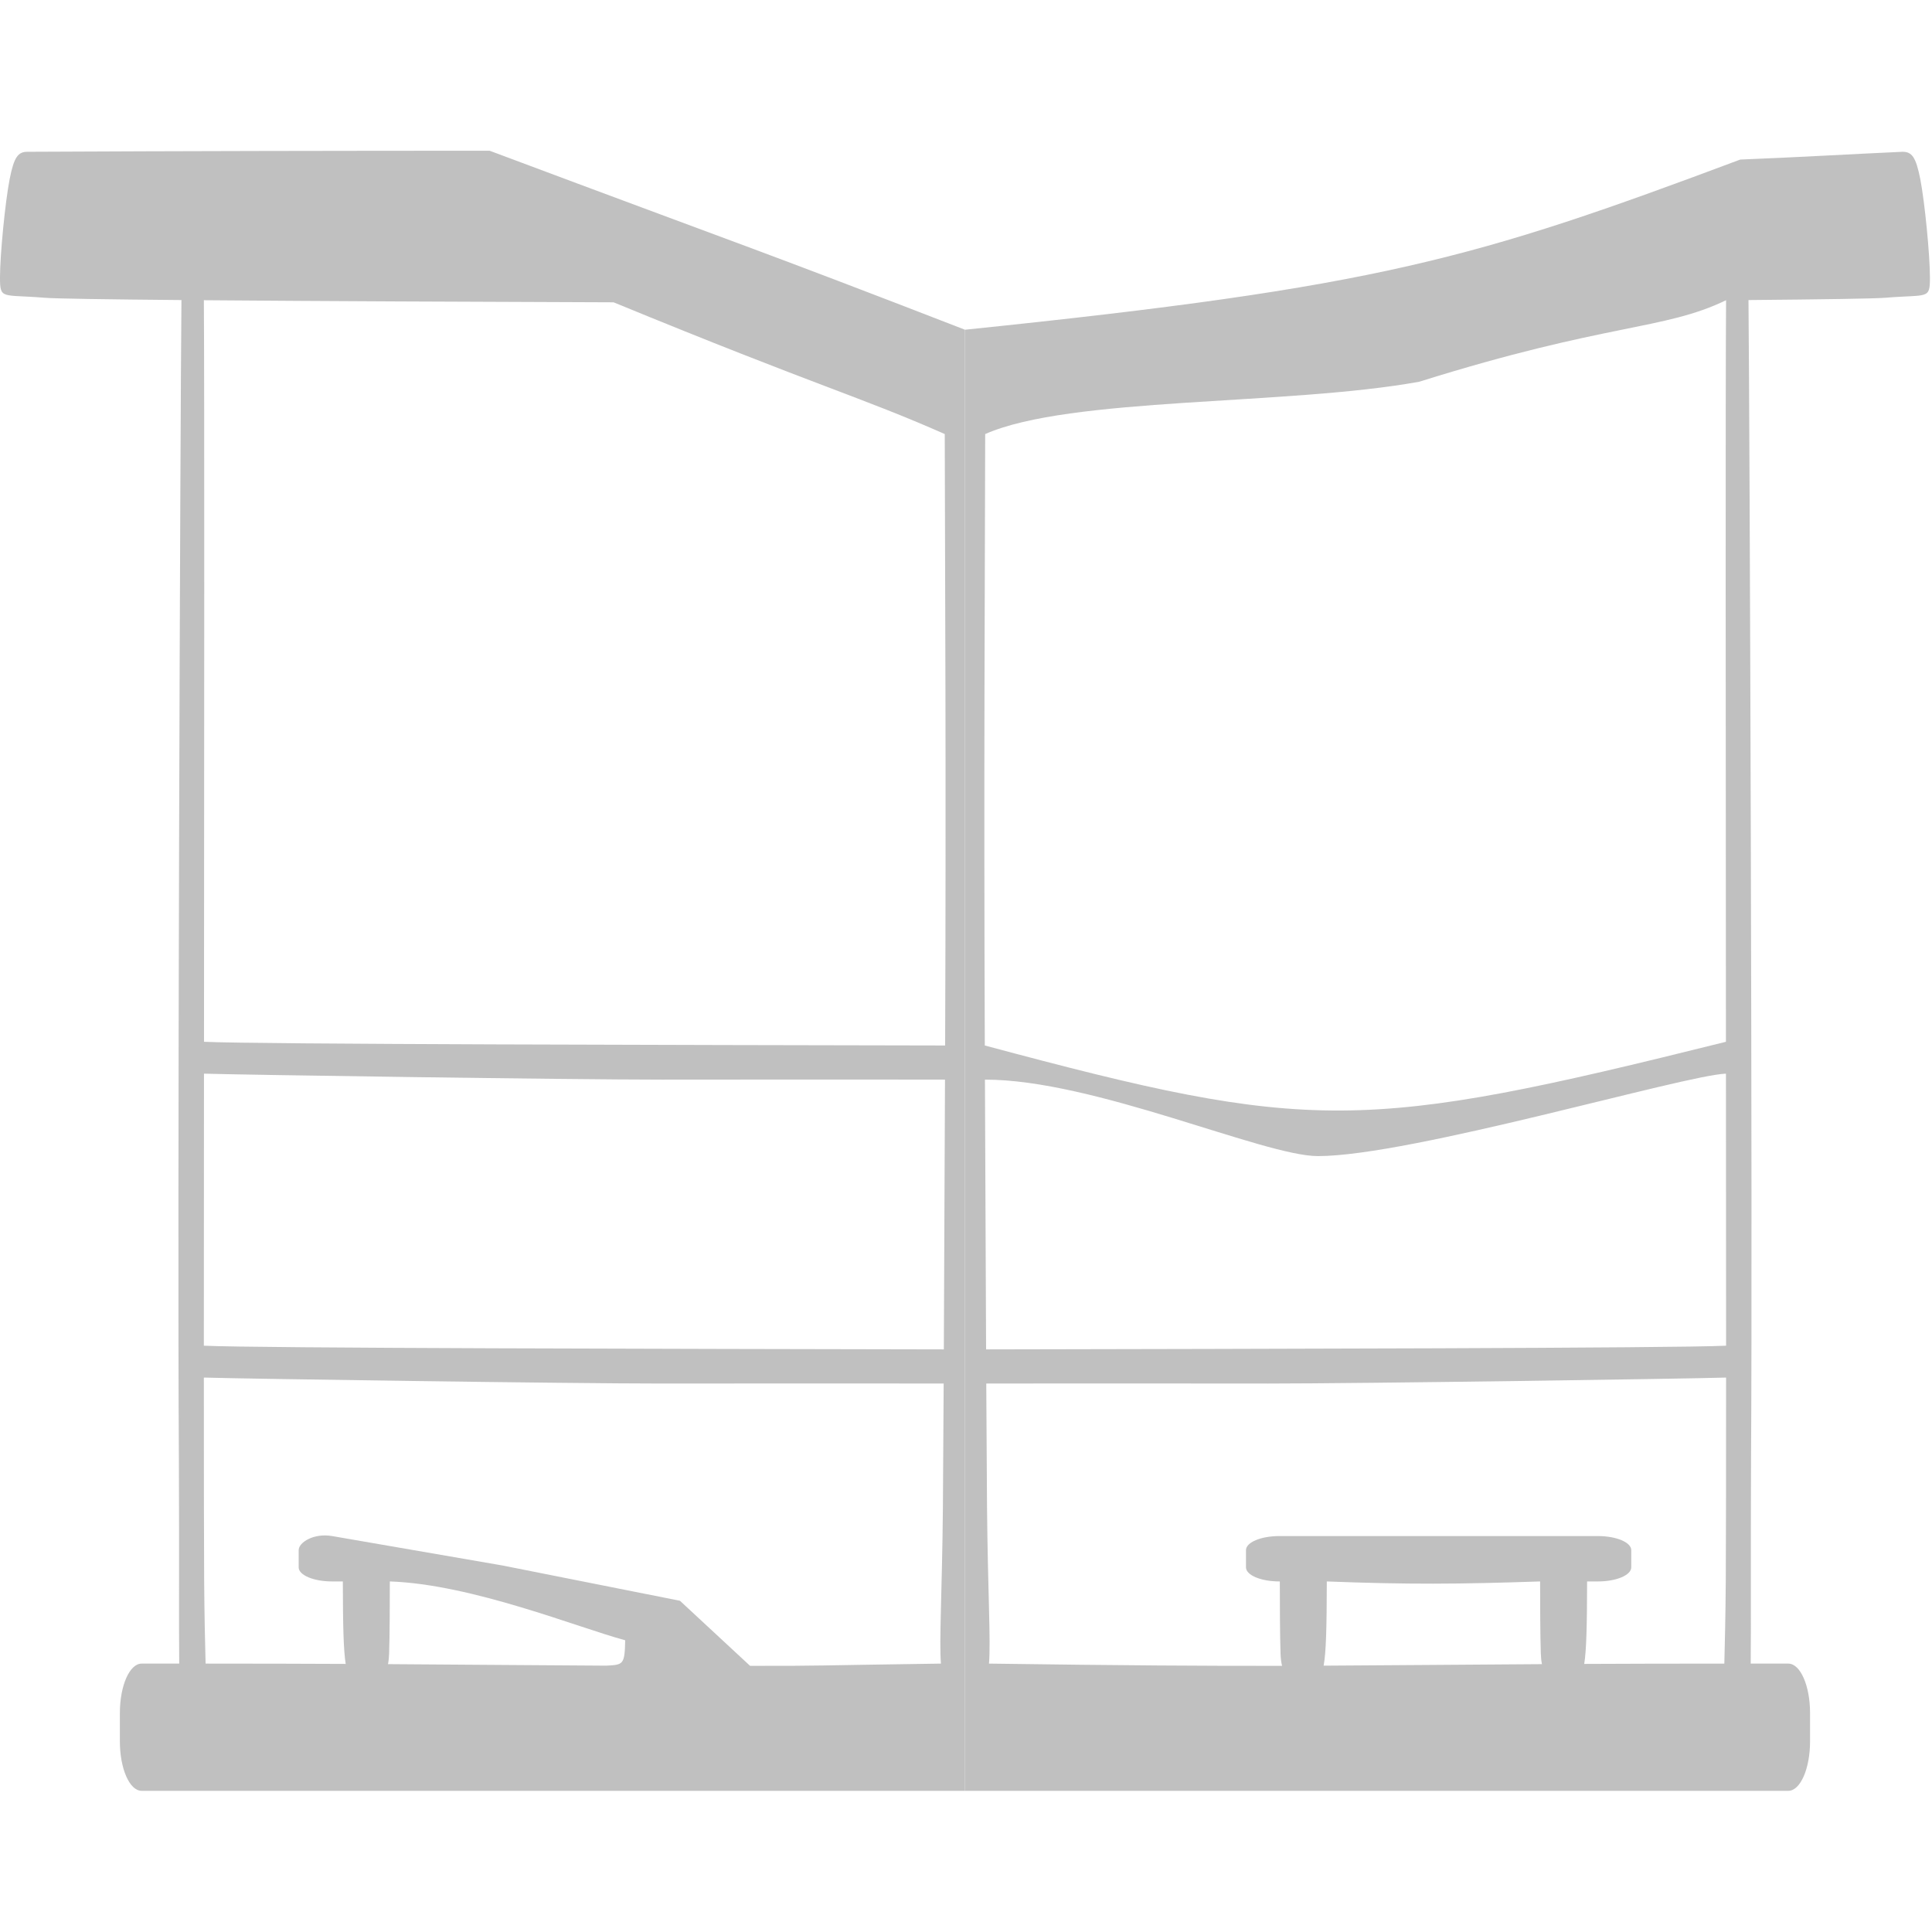 <?xml version="1.0" encoding="UTF-8" standalone="no"?>
<!-- Created with Inkscape (http://www.inkscape.org/) -->

<svg
   xmlns:dc="http://purl.org/dc/elements/1.1/"
   xmlns:cc="http://creativecommons.org/ns#"
   xmlns:rdf="http://www.w3.org/1999/02/22-rdf-syntax-ns#"
   xmlns:svg="http://www.w3.org/2000/svg"
   xmlns="http://www.w3.org/2000/svg"
   xmlns:sodipodi="http://sodipodi.sourceforge.net/DTD/sodipodi-0.dtd"
   xmlns:inkscape="http://www.inkscape.org/namespaces/inkscape"
   width="264.845mm"
   height="264.845mm"
   viewBox="0 0 938.427 938.427"
   id="svg4146"
   version="1.1"
   inkscape:version="0.91 r13725"
   sodipodi:docname="missing-bus-stop.svg"
   inkscape:export-filename="/Users/edward/BusTimingsAppDesigns/BusStop.png"
   inkscape:export-xdpi="98.209999"
   inkscape:export-ydpi="98.209999">
  <defs
     id="defs4148" />
  <sodipodi:namedview
     id="base"
     pagecolor="#ffffff"
     bordercolor="#666666"
     borderopacity="1.0"
     inkscape:pageopacity="0.0"
     inkscape:pageshadow="2"
     inkscape:zoom="0.7"
     inkscape:cx="832.35042"
     inkscape:cy="795.59628"
     inkscape:document-units="px"
     inkscape:current-layer="layer1"
     showgrid="false"
     inkscape:window-width="1436"
     inkscape:window-height="855"
     inkscape:window-x="0"
     inkscape:window-y="0"
     inkscape:window-maximized="1"
     fit-margin-top="0"
     fit-margin-left="0"
     fit-margin-right="0"
     fit-margin-bottom="0" />
  <g
     inkscape:label="Layer 1"
     inkscape:groupmode="layer"
     id="layer1"
     transform="translate(445.351,70.585)">
    <path
       style="fill:#c0c0c0;fill-opacity:1;fill-rule:evenodd;stroke:none;stroke-width:1px;stroke-linecap:butt;stroke-linejoin:miter;stroke-opacity:1"
       d="m 237.834,73.215 c -71.44,0.012 -145.334,0.121 -224.488,0.512 -4.538,0 -6.538,2.43 -8.674,13.354 C 2.536,98.004 0,123.797 0,134.721 c 0,10.924 0.849,8.192 21.611,9.908 5.15,0.426 30.442,0.797 66.523,1.117 -0.592,60.521 -2.016,448.03 -1.25,561.871 0.215,49.802 -0.037,80.928 0.166,100.441 l -18.254,0 c -5.856,0 -10.57,10.718 -10.57,24.031 l 0,13.734 c 0,13.313 4.715,24.031 10.57,24.031 l 399.914,0 0,-709.695 C 367.14,120.802 367.347,121.698 237.834,73.215 Z M 99.023,145.826 c 54.844,0.448 130.015,0.786 198.998,1.013 101.309,41.643 119.659,45.801 160.87,63.992 0.142,73.889 0.705,162.997 0.186,296.993 -129.525,-0.256 -334.477,-0.575 -359.988,-1.799 0.103,-150.885 0.24,-315.238 -0.066,-360.199 z m 0.057,375.68 c 19.805,0.603 177.484,2.9 222.451,2.9 26.417,0 84.576,-0.105 137.48,0 -0.193,48.531 -0.381,95.384 -0.561,131.031 -129.666,-0.256 -334.246,-0.57 -359.436,-1.793 0.004,-38.208 0.036,-85.485 0.064,-132.139 z M 330.262,777.532 244.002,760.389 161.313,746.104 c -8.865,-1.532 -16.24,3.058 -16.24,6.854 l 0,8.342 c 0,3.796 7.243,6.852 16.24,6.852 l 5.211,0 c 0.047,21.436 0.315,33.362 1.395,40.062 -19.92,-0.088 -41.649,-0.154 -68.053,-0.154 -0.257,-9.765 -0.569,-22.789 -0.701,-40.365 -0.111,-14.771 -0.143,-52.449 -0.146,-98.57 l -4.7e-5,0 0.002,0 c 19.57,0.6 177.504,2.902 222.512,2.902 26.304,0 84.106,-0.103 136.836,0 -0.144,27.101 -0.276,49.806 -0.371,60.078 -0.382,41.391 -1.87,64.96 -0.951,75.955 -64.643,0.908 -56.857,1.145 -92.715,1.084 M 189.346,768.15 c 39.976,1.346 91.615,22.511 114.322,28.571 -0.204,12.015 -1.033,11.878 -9.175,12.337 -32.616,-0.156 -63.985,-0.49 -106.035,-0.738 0.3,-1.476 0.479,-3.188 0.545,-5.17 0.306,-9.181 0.337,-24.467 0.344,-35 z"
       transform="translate(-445.351,-70.585)"
       id="path4952"
       inkscape:connector-curvature="0"
       sodipodi:nodetypes="cccsccccssscccccccccccsccccccsssscccccccscscccccscc" />
    <path
       sodipodi:nodetypes="cccsccccssscccccccccccsccccccscsccscsssssssscccccccccsccc"
       inkscape:connector-curvature="0"
       id="path4203"
       d="m 399.951,6.916 c 27.154,-1.06 55.691,-2.736 78.774,-3.774 4.538,0 6.538,2.43 8.674,13.354 2.135,10.924 4.672,36.717 4.672,47.641 0,10.924 -0.849,8.192 -21.611,9.908 -5.15,0.426 -30.442,0.797 -66.523,1.117 0.592,60.521 2.016,448.03 1.25,561.871 -0.215,49.802 0.037,80.928 -0.166,100.441 l 18.254,0 c 5.856,0 10.57,10.718 10.57,24.031 l 0,13.734 c 0,13.313 -4.715,24.031 -10.57,24.031 l -399.914,0 0,-709.695 C 224.93,68.788 270.438,55.399 399.951,6.916 Z m -6.904,68.326 c -30.559,14.734 -57.157,10.786 -148.998,39.584 -64.166,11.643 -169.66,7.23 -210.87,25.421 -0.142,73.889 -0.705,162.997 -0.186,296.993 158.799,42.55 183.048,42.282 359.988,-1.799 -0.103,-150.885 -0.24,-315.238 0.066,-360.199 z m -0.057,375.68 c -19.805,0.603 -153.198,40.043 -198.165,40.043 -26.417,0 -108.862,-37.248 -161.766,-37.143 0.193,48.531 0.381,95.384 0.561,131.031 129.666,-0.256 334.246,-0.57 359.436,-1.793 -0.004,-38.208 -0.036,-85.485 -0.065,-132.139 z m 0.062,147.617 -0.002,0 c -19.57,0.6 -177.504,2.902 -222.512,2.902 -26.304,0 -84.106,-0.103 -136.836,0 0.144,27.101 0.276,49.806 0.371,60.078 0.382,41.391 1.87,64.96 0.951,75.955 64.643,0.908 106.5,1.145 142.357,1.084 -0.417,-1.655 -0.663,-3.622 -0.742,-5.992 -0.306,-9.181 -0.337,-24.467 -0.344,-35 l -0.203,0 c -8.997,0 -16.238,-3.056 -16.238,-6.852 l 0,-8.342 c 0,-3.796 7.242,-6.854 16.238,-6.854 l 154.664,0 c 8.997,0 16.24,3.058 16.24,6.854 l 0,8.342 c 0,3.796 -7.243,6.852 -16.24,6.852 l -5.211,0 c -0.047,21.436 -0.315,33.362 -1.395,40.062 19.92,-0.088 41.649,-0.154 68.053,-0.154 0.257,-9.765 0.569,-22.789 0.701,-40.365 0.111,-14.771 0.143,-52.449 0.146,-98.57 z m -90.328,99.027 c -39.976,1.346 -64.233,1.515 -103.607,0 -0.049,22.369 -0.338,34.389 -1.539,40.908 32.616,-0.156 63.985,-0.49 106.035,-0.738 -0.3,-1.476 -0.479,-3.188 -0.545,-5.17 -0.306,-9.181 -0.337,-24.467 -0.344,-35 z"
       style="fill:#c0c0c0;fill-opacity:1;fill-rule:evenodd;stroke:none;stroke-width:1px;stroke-linecap:butt;stroke-linejoin:miter;stroke-opacity:1" />
  </g>
</svg>

